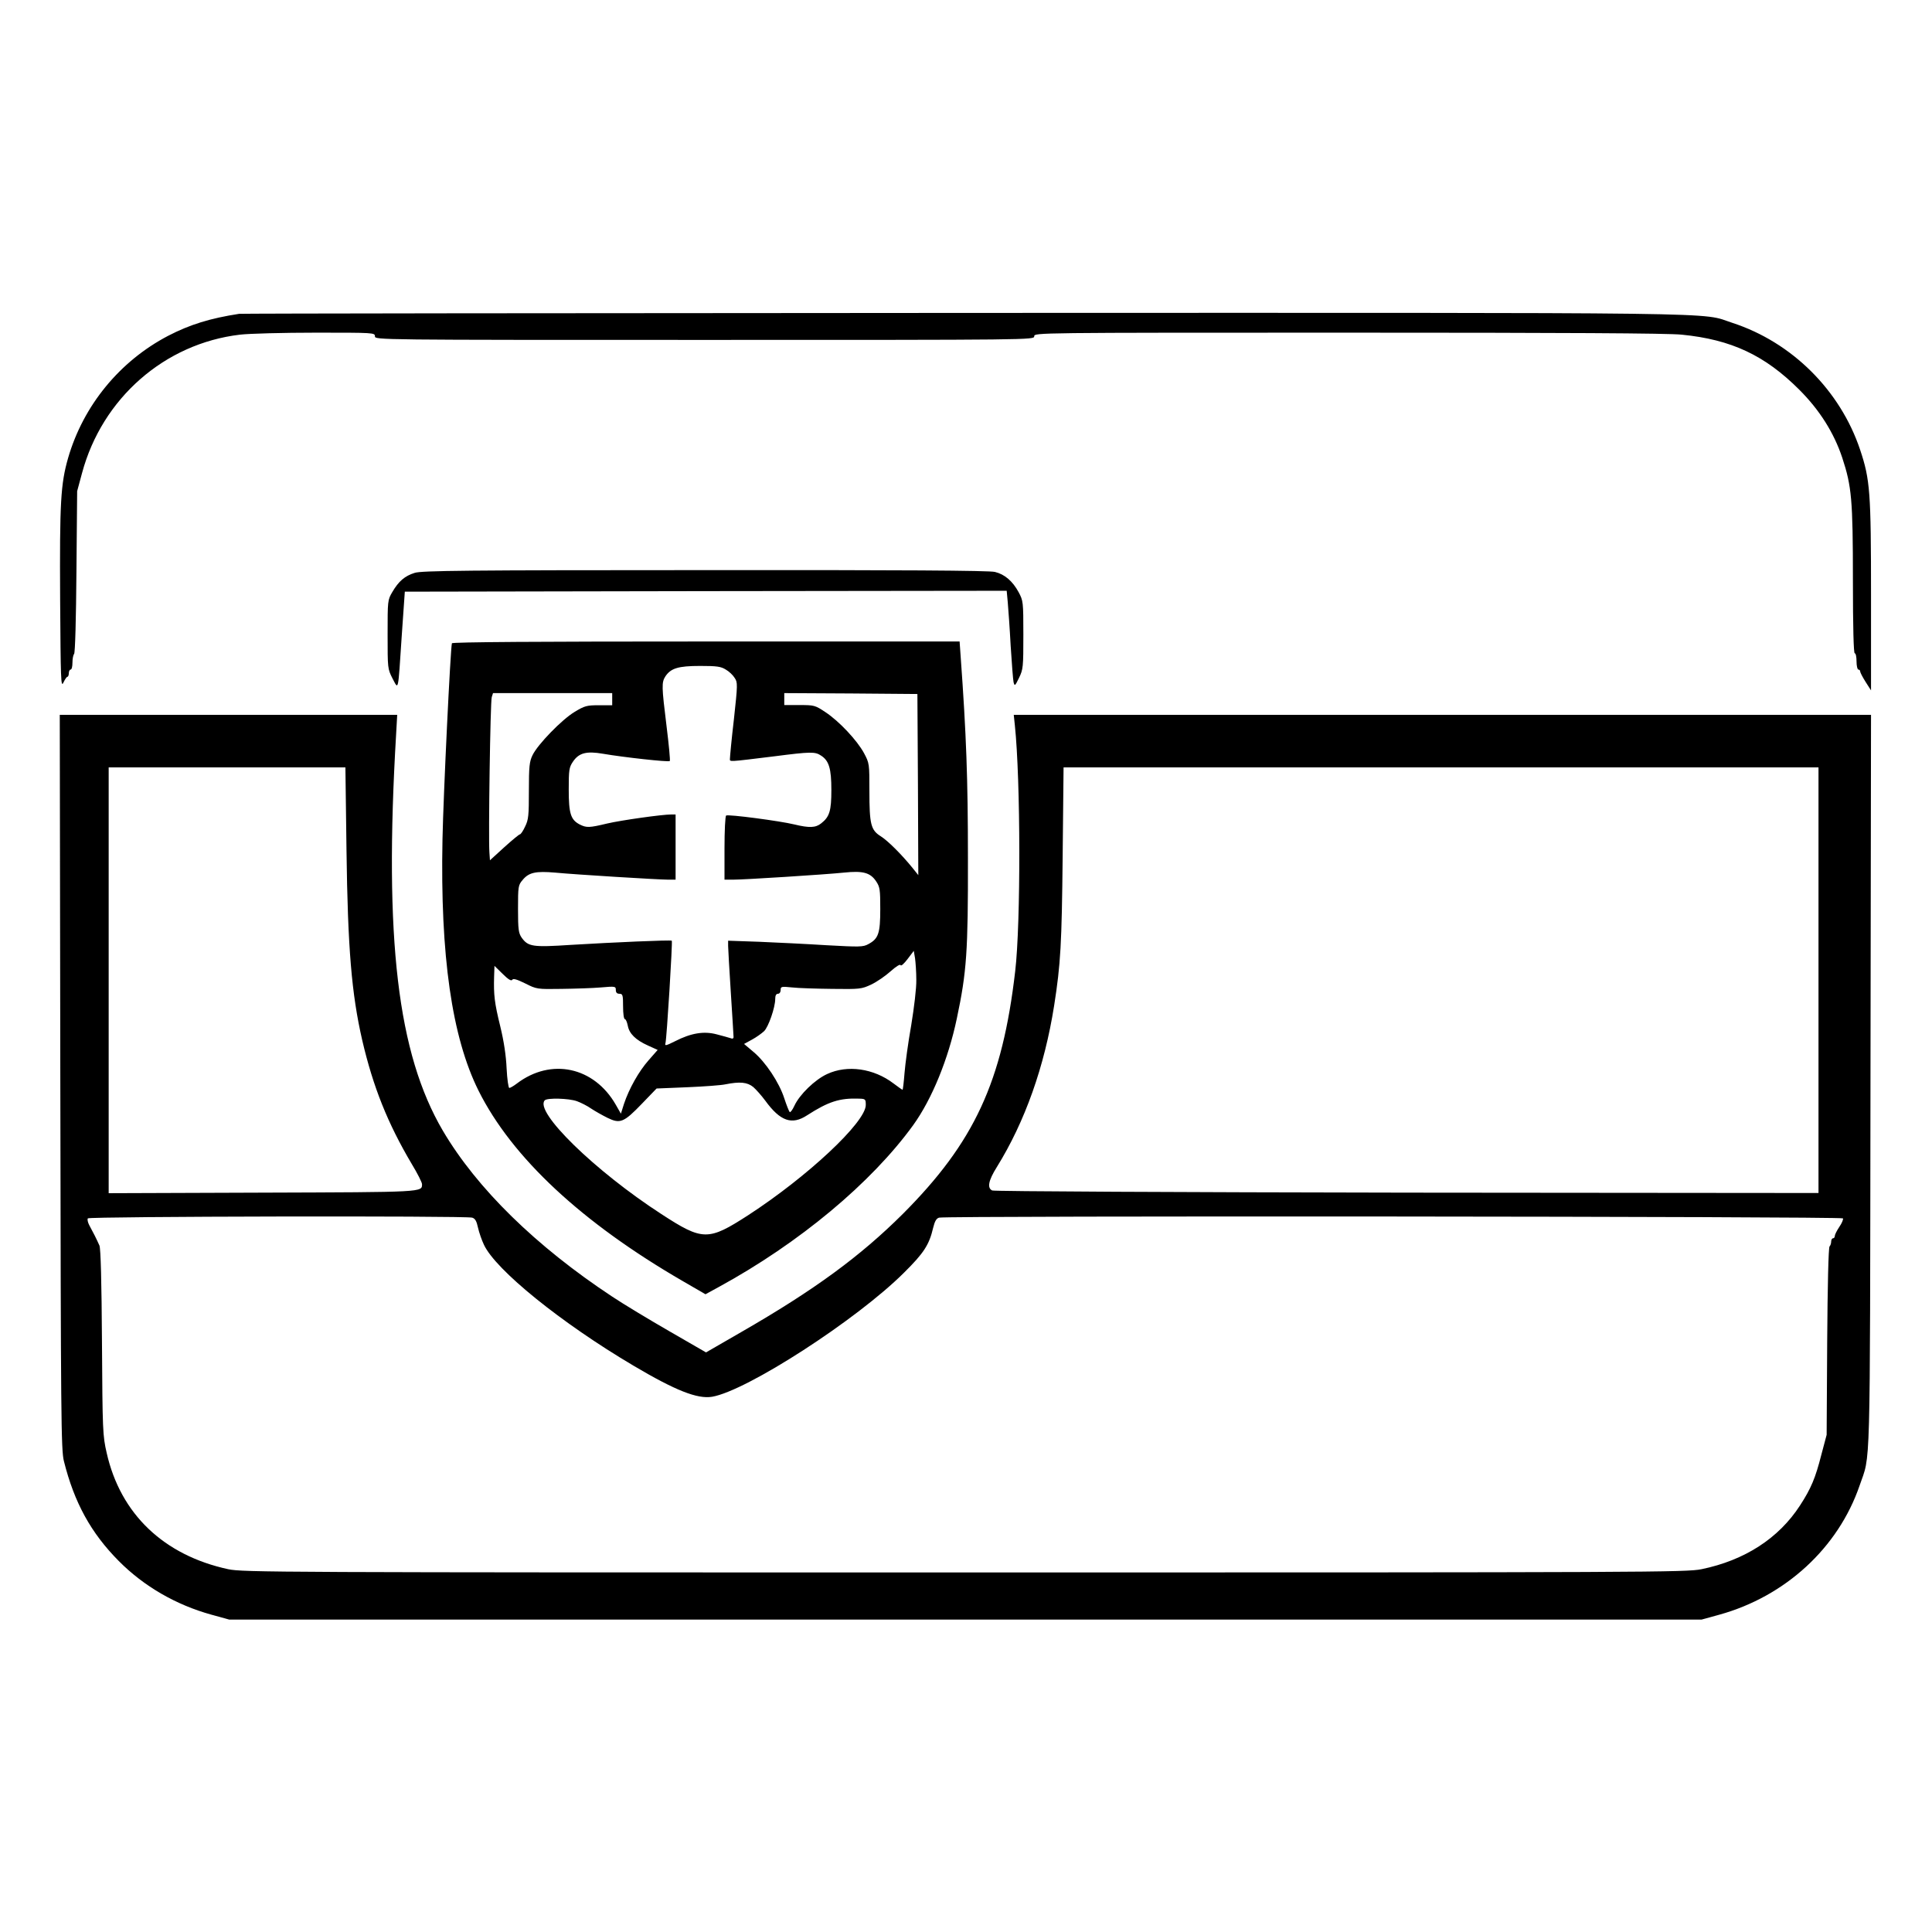 <?xml version="1.0" standalone="no"?>
<!DOCTYPE svg PUBLIC "-//W3C//DTD SVG 20010904//EN"
 "http://www.w3.org/TR/2001/REC-SVG-20010904/DTD/svg10.dtd">
<svg version="1.0" xmlns="http://www.w3.org/2000/svg"
 width="2048pt" height="2048pt" viewBox="0 0 2048 2048"
 preserveAspectRatio="xMidYMid meet">
<g transform="translate(0,2048) scale(0.192,-0.192)"
fill="#000000" stroke="none">
<path d="M1320 8934 c-161 -25 -271 -59 -391 -121 -268 -140 -469 -385 -553
-675 -41 -143 -47 -245 -44 -778 3 -445 4 -492 18 -462 8 17 18 32 22 32 4 0
8 9 8 20 0 11 5 20 10 20 6 0 10 17 10 38 0 21 4 42 9 48 6 5 11 197 13 454
l4 445 27 100 c111 413 456 715 872 764 50 6 237 11 418 11 320 0 327 0 327
-20 0 -20 7 -20 1820 -20 1813 0 1820 0 1820 20 0 20 7 20 1733 20 1184 0
1768 -3 1842 -11 274 -27 459 -114 649 -304 112 -112 191 -237 237 -375 52
-158 59 -230 59 -677 0 -262 4 -403 10 -403 6 0 10 -20 10 -45 0 -25 5 -45 10
-45 6 0 10 -5 10 -10 0 -6 13 -31 30 -58 l30 -47 0 520 c0 575 -5 643 -60 808
-110 329 -377 594 -705 701 -185 60 113 56 -4239 55 -2189 -1 -3992 -3 -4006
-5z M2290 7504 c-55 -17 -89 -46 -124 -106 -26 -44 -26 -48 -26 -234 0 -187 0
-190 27 -243 34 -64 30 -83 51 235 l17 244 1662 3 1661 2 6 -65 c3 -36 11
-144 16 -240 6 -96 13 -186 16 -200 6 -23 8 -21 30 24 23 47 24 60 24 238 0
183 -1 188 -26 235 -33 61 -77 99 -131 112 -29 8 -531 11 -1600 10 -1326 0
-1565 -3 -1603 -15z M2495 7115 c-8 -28 -47 -833 -52 -1082 -13 -643 52 -1093
199 -1388 185 -370 571 -729 1127 -1051 l126 -73 75 41 c443 242 841 574 1072
893 103 143 194 365 241 590 54 255 62 369 61 885 0 436 -9 681 -40 1110 l-6
85 -1400 0 c-925 0 -1402 -3 -1403 -10z m1512 -145 c18 -10 40 -31 49 -46 17
-25 17 -35 -4 -228 -13 -110 -22 -208 -22 -218 0 -18 -16 -19 245 13 202 26
225 26 258 4 44 -28 57 -72 57 -190 0 -115 -10 -148 -56 -184 -31 -25 -66 -26
-149 -6 -78 19 -364 57 -376 49 -5 -3 -9 -84 -9 -180 l0 -174 48 0 c62 0 504
28 612 39 104 11 145 0 177 -48 21 -31 23 -46 23 -153 0 -135 -10 -164 -66
-194 -29 -16 -48 -16 -230 -6 -110 7 -277 15 -371 19 l-173 6 0 -29 c0 -16 7
-132 15 -259 8 -126 15 -236 15 -244 0 -8 -6 -11 -17 -6 -10 3 -44 13 -76 21
-71 19 -142 7 -230 -38 -50 -25 -58 -27 -53 -11 7 24 40 562 35 566 -6 5 -323
-9 -556 -23 -213 -14 -237 -10 -273 40 -17 25 -20 45 -20 158 0 125 1 132 26
161 34 41 72 49 178 40 115 -11 573 -39 625 -39 l41 0 0 180 0 180 -23 0 c-52
0 -278 -32 -355 -50 -100 -24 -114 -24 -152 -5 -49 26 -60 60 -60 193 0 107 2
122 23 153 33 49 74 60 167 44 110 -19 362 -47 368 -40 3 3 -5 89 -18 193 -27
219 -28 241 -6 275 30 44 70 57 191 57 92 0 115 -3 142 -20z m-627 -163 l0
-34 -73 0 c-67 0 -79 -3 -135 -37 -70 -42 -204 -180 -232 -239 -17 -35 -20
-62 -20 -196 0 -136 -2 -160 -21 -198 -11 -24 -24 -43 -29 -43 -4 0 -43 -32
-86 -71 l-79 -72 -3 44 c-6 82 5 834 13 857 l7 22 329 0 329 0 0 -33z m1688
-472 l2 -500 -32 40 c-61 75 -136 150 -176 175 -54 34 -62 66 -62 250 0 150 0
153 -30 209 -38 70 -137 176 -213 226 -57 38 -62 39 -143 39 l-84 0 0 33 0 33
368 -2 367 -3 3 -500z m-9 -1078 c1 -45 -12 -152 -28 -250 -17 -95 -33 -214
-37 -264 -4 -51 -9 -93 -11 -93 -2 0 -25 16 -50 35 -109 83 -254 104 -366 52
-68 -31 -153 -114 -181 -175 -11 -24 -23 -39 -26 -35 -4 4 -18 39 -30 76 -28
87 -103 200 -170 256 l-52 44 44 24 c24 13 53 34 66 46 24 22 62 131 62 178 0
19 5 29 15 29 9 0 15 9 15 21 0 19 4 20 63 14 34 -4 134 -7 222 -8 153 -2 162
-1 215 24 30 14 78 47 107 73 30 27 53 41 55 34 3 -7 20 9 39 34 l34 45 7 -41
c3 -22 7 -76 7 -119z m-2231 0 c5 9 25 3 72 -20 63 -32 66 -32 200 -30 74 1
172 4 218 8 79 7 82 6 82 -14 0 -14 6 -21 20 -21 18 0 20 -7 20 -70 0 -38 4
-70 10 -70 5 0 12 -16 16 -36 8 -44 43 -79 112 -110 l53 -24 -50 -57 c-54 -61
-108 -157 -136 -241 l-17 -54 -28 49 c-120 210 -358 261 -547 117 -17 -13 -36
-24 -41 -24 -5 0 -12 48 -15 108 -3 70 -15 150 -35 232 -32 130 -37 174 -34
275 l2 59 45 -44 c31 -31 48 -41 53 -33z m1331 -592 c16 -14 46 -48 66 -75 83
-114 147 -136 231 -81 118 76 180 96 287 92 35 -1 37 -3 37 -35 0 -95 -322
-396 -650 -609 -220 -142 -250 -142 -479 7 -367 238 -704 567 -643 628 14 14
132 11 177 -5 22 -8 58 -26 79 -41 21 -14 62 -37 90 -51 70 -34 90 -26 191 79
l80 83 170 7 c94 4 188 11 210 16 80 16 121 12 154 -15z M333 4693 c3 -1850 4
-2034 20 -2094 57 -228 149 -396 303 -551 139 -140 316 -242 511 -296 l98 -27
4065 0 4065 0 98 27 c364 101 656 369 774 713 61 179 57 7 60 2228 l3 2027
-2366 0 -2367 0 6 -57 c32 -303 33 -1094 2 -1358 -71 -612 -226 -945 -620
-1340 -235 -234 -488 -420 -893 -653 l-194 -112 -201 116 c-111 64 -254 150
-317 192 -421 278 -747 597 -935 916 -250 426 -325 1057 -258 2189 l6 107
-932 0 -931 0 3 -2027z m1580 1280 c7 -543 28 -793 87 -1050 60 -257 140 -458
274 -684 31 -51 56 -101 56 -110 0 -45 14 -44 -882 -47 l-848 -3 0 1176 0
1175 654 0 653 0 6 -457z m8127 -718 l0 -1175 -2272 2 c-1250 2 -2281 7 -2290
12 -29 14 -21 55 26 130 155 250 263 555 316 891 36 230 42 340 47 823 l5 492
2084 0 2084 0 0 -1175z m-7433 -1311 c16 -5 24 -18 32 -55 6 -27 21 -70 33
-95 65 -139 426 -431 825 -667 233 -138 353 -185 434 -172 191 32 798 424
1060 685 110 109 139 154 161 248 9 37 18 52 33 56 38 11 4983 7 4990 -4 3 -5
-6 -27 -20 -47 -14 -21 -25 -43 -25 -50 0 -7 -4 -13 -10 -13 -5 0 -10 -8 -10
-18 0 -10 -4 -22 -9 -27 -6 -6 -11 -218 -13 -525 l-3 -515 -29 -109 c-33 -130
-57 -187 -118 -281 -118 -182 -306 -303 -544 -352 -85 -17 -270 -18 -4069 -18
-3819 0 -3983 1 -4065 18 -356 77 -595 305 -671 642 -22 96 -23 122 -26 610
-2 336 -7 519 -14 535 -6 14 -18 39 -26 55 -9 17 -22 42 -30 57 -8 15 -12 32
-8 38 7 11 2082 15 2122 4z"/>
</g>
</svg>
